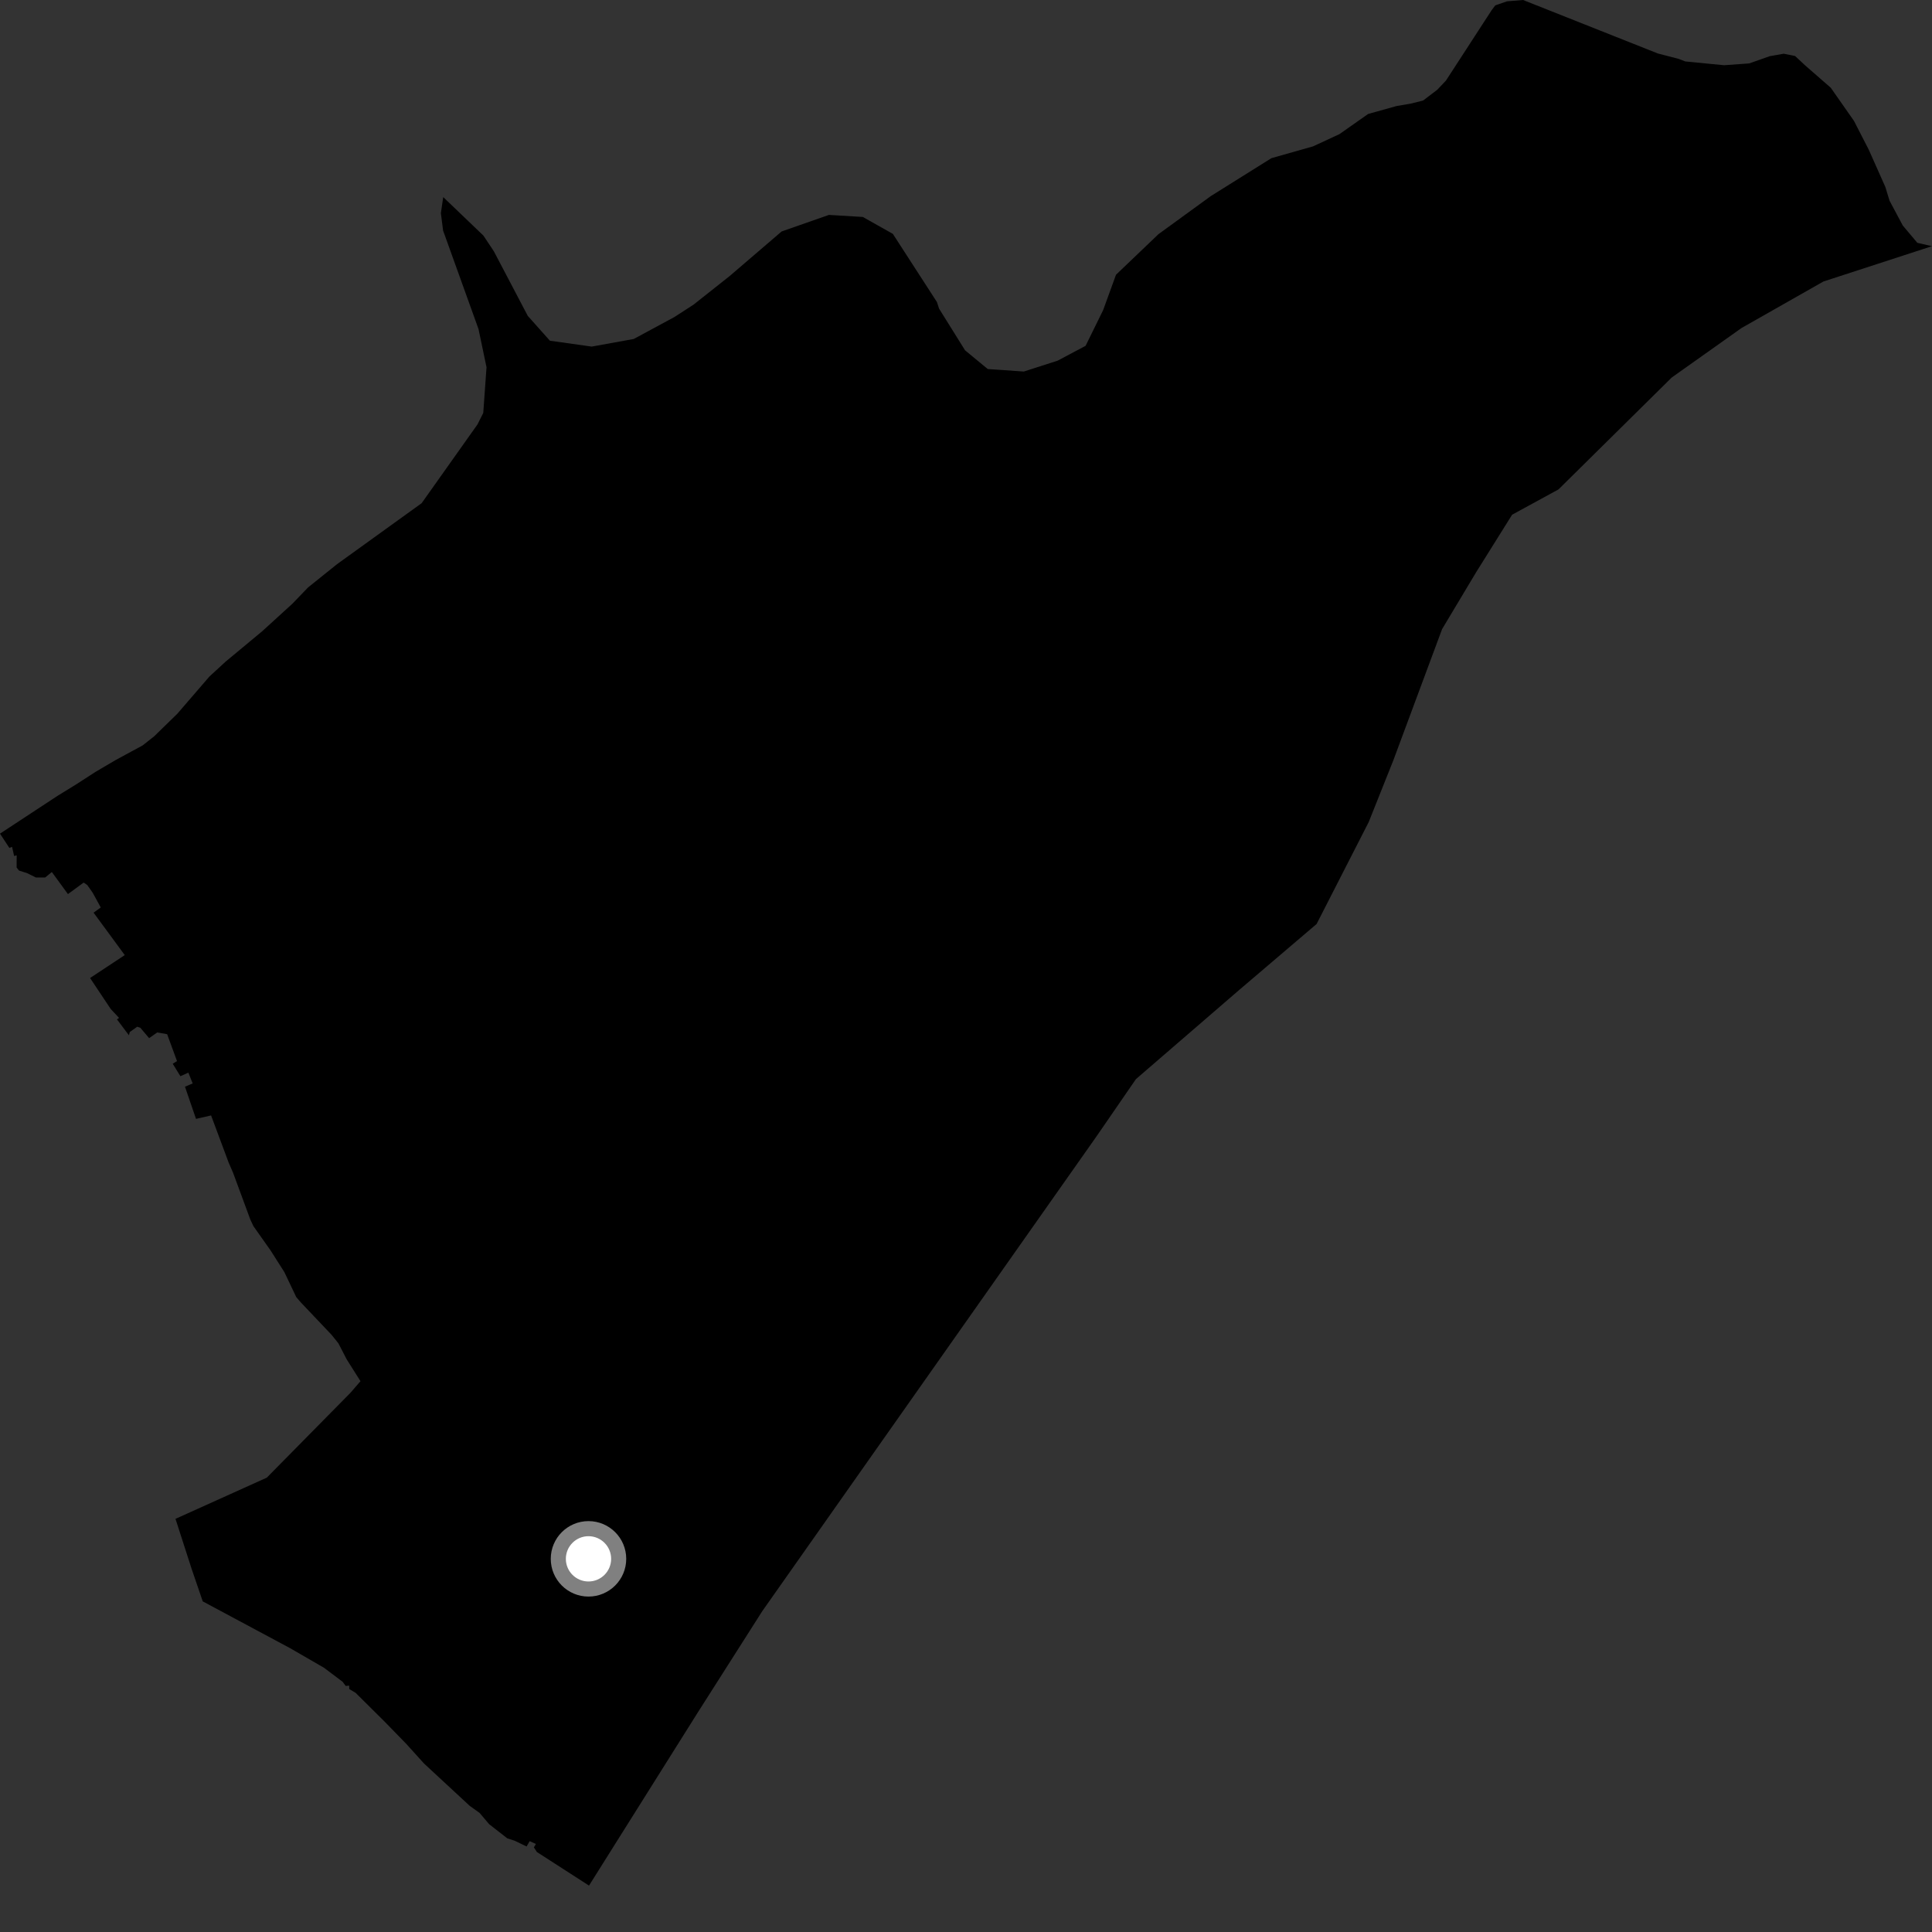 <?xml version="1.0" encoding="utf-8" ?>
<svg baseProfile="full" height="1024" version="1.1" width="1024" xmlns="http://www.w3.org/2000/svg" xmlns:ev="http://www.w3.org/2001/xml-events" xmlns:xlink="http://www.w3.org/1999/xlink"><rect width="100%" height="100%" fill="#333333" stroke="none"/><defs /><polygon fill="black" points="312.187,999.407 369.847,907.639 404.022,853.941 467.845,763.258 581.213,602.245 602.052,571.969 656.71,524.771 697.824,489.736 725.433,435.728 738.474,403.047 764.338,333.439 782.421,303.24 801.457,272.804 826.047,259.387 886.062,200.082 923.012,173.877 966.442,149.207 1024.0,130.476 1016.234,128.7 1008.521,119.545 1001.507,106.397 999.258,99.063 990.454,79.285 982.651,64.095 970.347,46.51 956.766,34.669 951.438,29.69 945.417,28.47 937.999,29.773 927.128,33.609 913.807,34.573 893.265,32.57 889.715,31.205 878.707,28.351 807.262,0.0 798.701,0.711 792.532,2.848 790.604,5.4 766.394,42.698 761.798,47.55 754.275,53.285 747.986,54.863 740.141,56.219 725.14,60.407 709.924,71.098 695.956,77.576 673.866,83.838 641.766,103.928 614.005,124.12 591.503,145.622 584.687,164.374 575.385,183.292 560.593,191.152 542.637,196.92 523.518,195.594 511.505,185.678 497.732,163.59 496.602,160.103 473.226,123.953 457.316,114.992 439.35,113.909 414.289,122.674 386.752,146.292 367.601,161.464 357.446,168.036 335.897,179.665 313.623,183.703 291.459,180.58 279.729,167.425 261.766,133.213 256.216,124.868 234.917,104.464 233.673,112.968 234.844,122.199 253.626,174.418 257.865,194.652 256.137,218.872 253.083,224.944 223.475,266.703 178.605,299.05 163.281,311.35 154.954,320.005 138.91,334.626 119.582,350.676 110.98,358.589 93.959,378.324 81.752,390.223 75.637,395.067 61.404,402.778 50.529,409.167 40.142,415.883 30.435,421.849 0.0,441.852 4.962,449.41 6.392,448.832 7.474,453.673 8.842,453.352 8.803,459.787 10.068,461.415 14.386,462.787 19.038,465.094 23.962,465.077 27.471,462.179 36.008,473.888 44.338,467.776 46.266,469.105 49.084,473.102 53.411,480.983 49.599,483.729 66.126,506.224 47.737,518.367 58.679,534.781 63.091,539.494 62.004,540.306 68.336,548.711 68.768,547.004 72.707,544.196 74.355,544.712 79.04,550.23 83.312,547.228 88.584,548.139 93.818,562.389 91.558,563.818 95.618,570.41 99.835,568.52 102.124,574.238 98.043,575.977 103.886,593.025 111.883,591.203 121.202,616.231 123.508,621.521 132.685,646.4 134.331,649.9 143.369,662.694 150.727,674.261 157.021,687.479 159.504,690.37 175.709,707.45 179.367,711.999 183.739,720.46 191.063,732.058 185.752,738.205 141.408,783.188 93.015,805.018 101.581,831.577 107.459,848.762 153.818,873.597 171.752,883.967 181.615,891.392 183.222,893.584 185.069,893.403 185.123,895.227 188.473,897.235 203.854,912.495 215.471,924.438 224.722,934.678 248.935,957.118 254.197,960.882 259.253,966.851 268.898,974.374 272.818,975.63 279.102,978.676 280.74,975.852 284.034,977.343 282.971,979.148 284.573,981.606 312.187,999.407" /><circle cx="311.914" cy="826.219" fill="rgb(100%,100%,100%)" r="16" stroke="grey" stroke-width="8" /></svg>